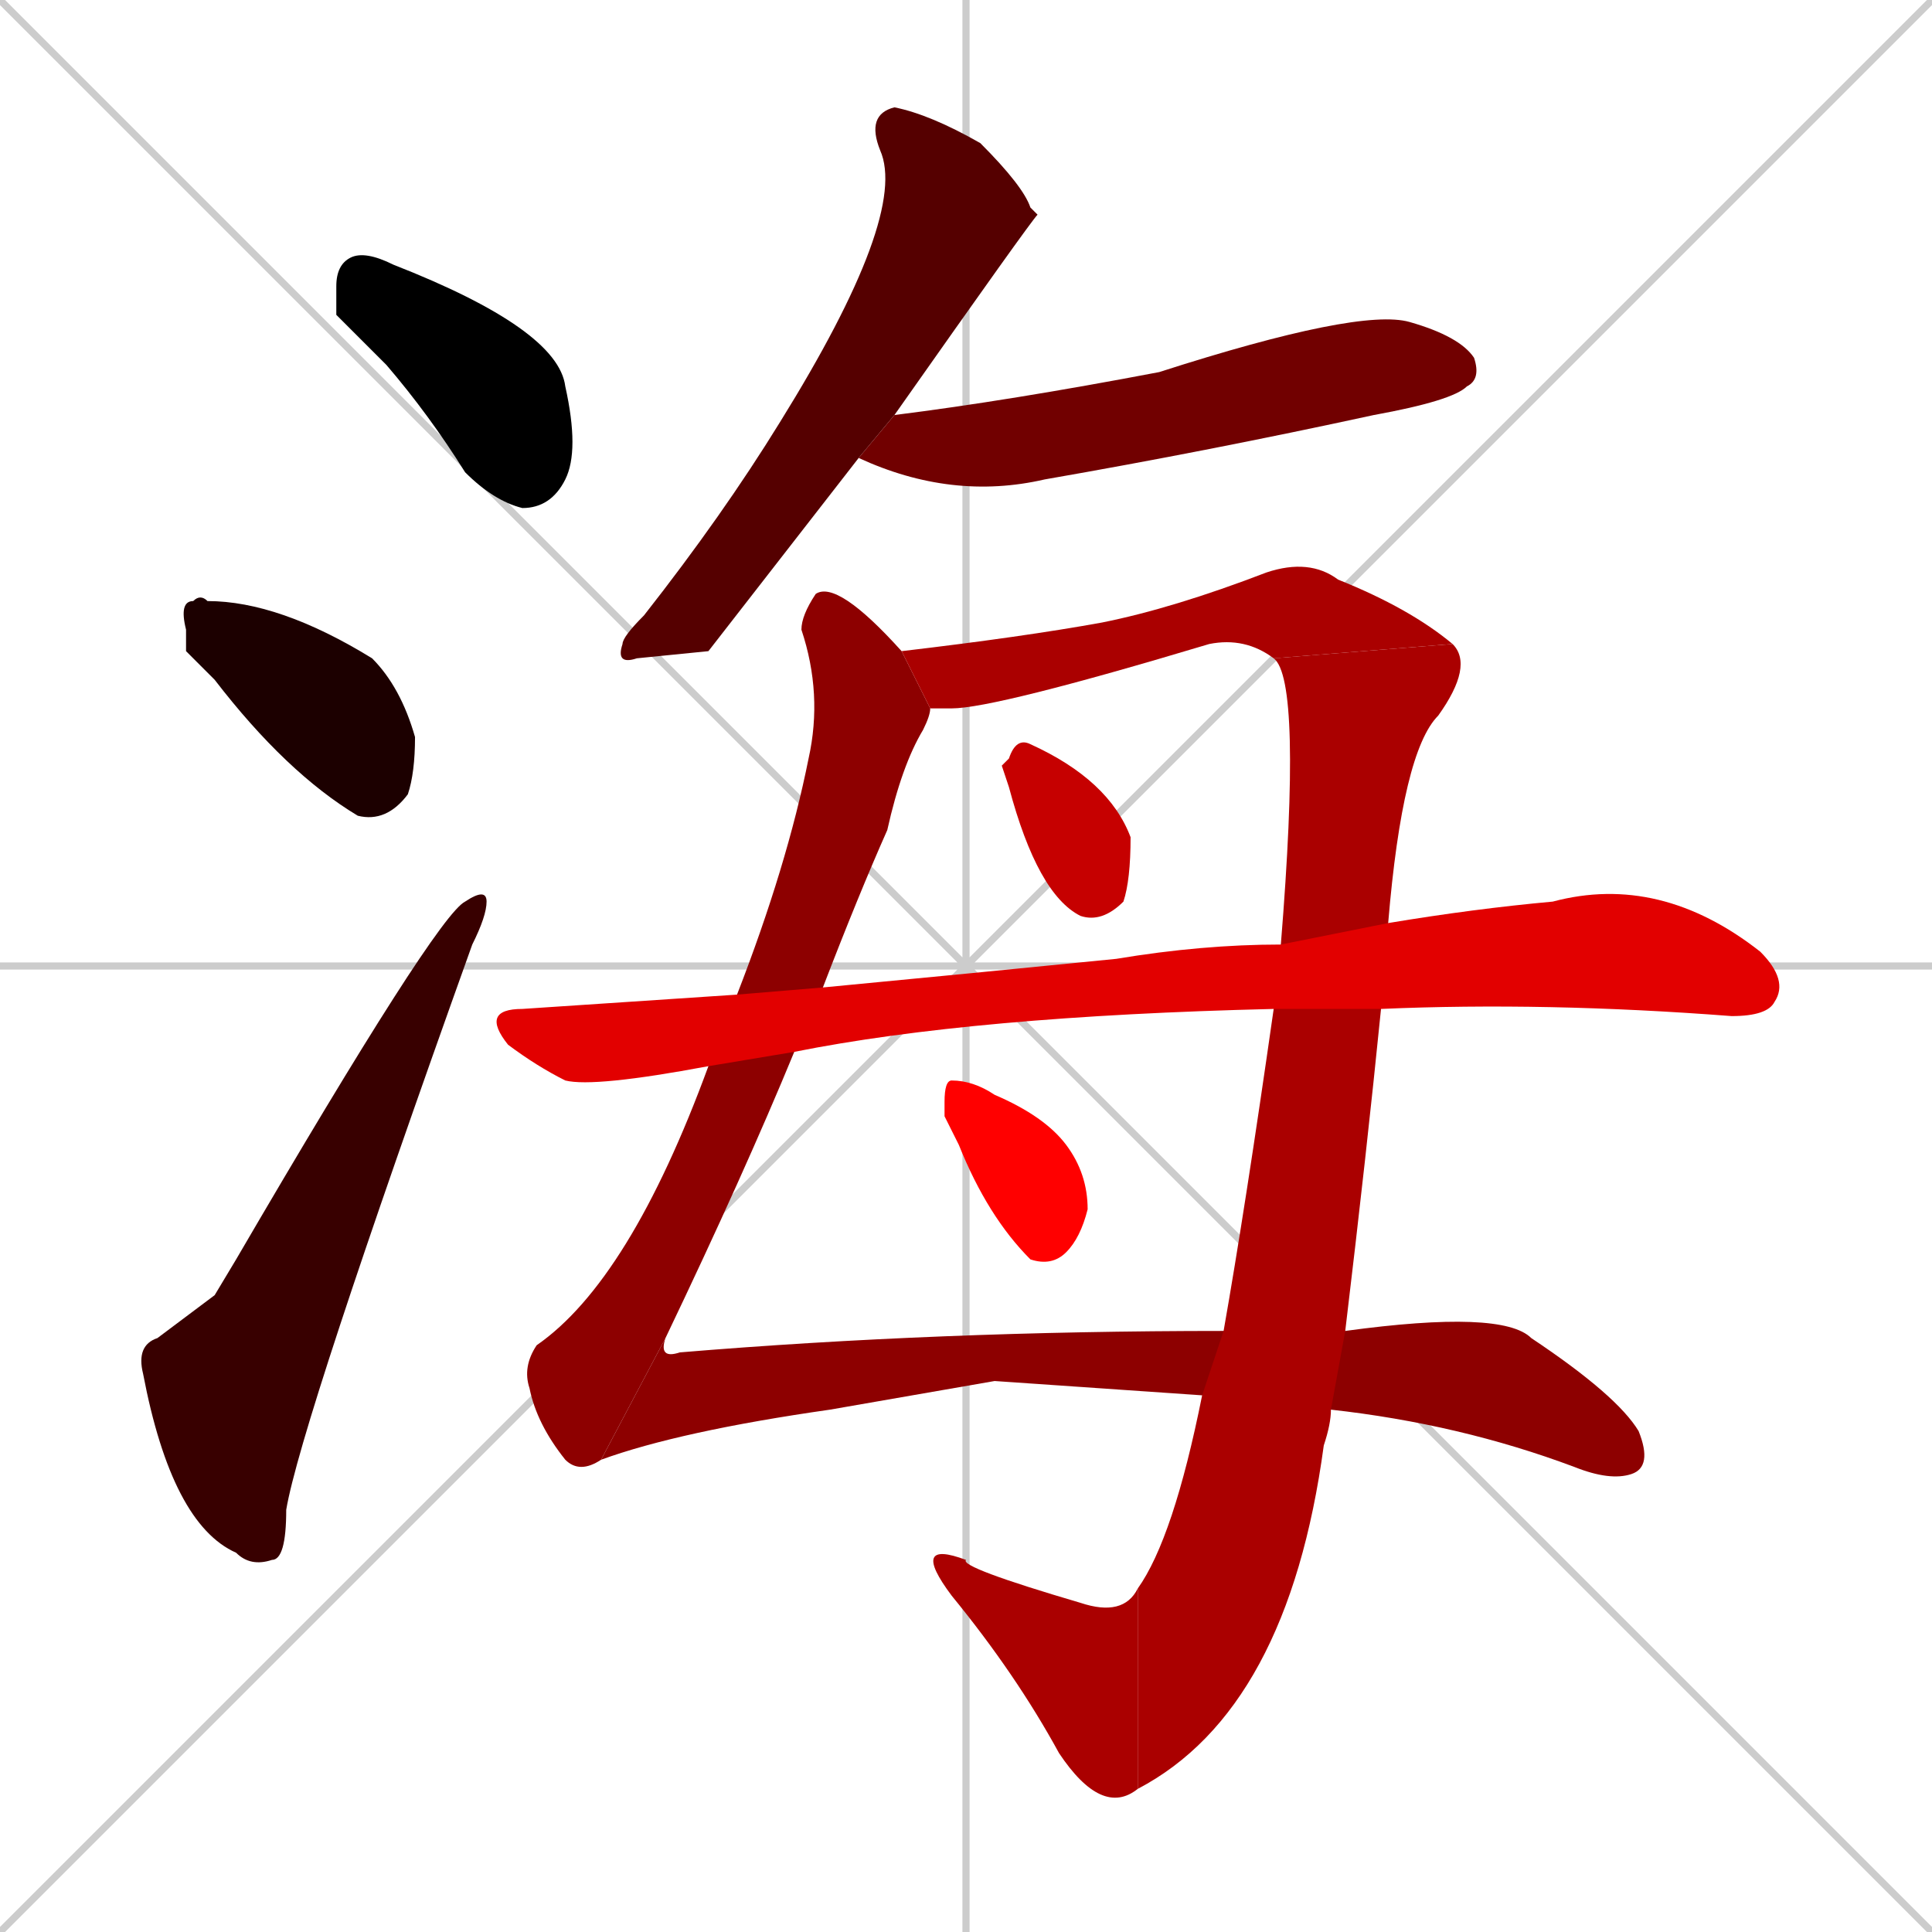 <svg xmlns="http://www.w3.org/2000/svg" xmlns:xlink="http://www.w3.org/1999/xlink" width="270" height="270"><path d="M 0 0 L 270 270 M 270 0 L 0 270 M 135 0 L 135 270 M 0 135 L 270 135" stroke="#CCCCCC" /><path d="M 47 44 L 47 40 Q 47 37 49 36 Q 51 35 55 37 Q 78 46 79 54 Q 81 63 79 67 Q 77 71 73 71 Q 69 70 65 66 Q 60 58 54 51" fill="#000000" /><path d="M 26 91 L 26 88 Q 25 84 27 84 Q 28 83 29 84 Q 39 84 52 92 Q 56 96 58 103 Q 58 108 57 111 Q 54 115 50 114 Q 40 108 30 95" fill="#1c0000" /><path d="M 30 181 L 33 176 Q 61 128 65 126 Q 68 124 68 126 Q 68 128 66 132 Q 42 199 40 211 Q 40 218 38 218 Q 35 219 33 217 Q 24 213 20 192 Q 19 188 22 187" fill="#380000" /><path d="M 99 91 L 89 92 Q 86 93 87 90 Q 87 89 90 86 Q 101 72 109 59 Q 127 30 123 21 Q 121 16 125 15 Q 130 16 137 20 Q 143 26 144 29 Q 144 29 145 30 Q 144 31 125 58 L 120 64" fill="#550000" /><path d="M 125 58 Q 141 56 162 52 Q 190 43 197 45 Q 204 47 206 50 Q 207 53 205 54 Q 203 56 192 58 Q 169 63 146 67 Q 133 70 120 64" fill="#710000" /><path d="M 111 147 Q 104 164 93 187 L 84 204 Q 81 206 79 204 Q 75 199 74 194 Q 73 191 75 188 Q 88 179 99 149 L 103 139 Q 110 121 113 106 Q 115 97 112 88 Q 112 86 114 83 Q 117 81 126 91 L 130 99 Q 130 100 129 102 Q 126 107 124 116 Q 120 125 115 138" fill="#8d0000" /><path d="M 139 193 L 116 197 Q 95 200 84 204 L 93 187 Q 92 190 95 189 Q 131 186 171 186 L 188 186 Q 210 183 214 187 Q 226 195 229 200 Q 231 205 228 206 Q 225 207 220 205 Q 204 199 186 197 L 168 195" fill="#8d0000" /><path d="M 126 91 Q 143 89 154 87 Q 164 85 177 80 Q 183 78 187 81 Q 197 85 203 90 L 178 92 Q 174 89 169 90 Q 139 99 133 99 Q 131 99 130 99" fill="#aa0000" /><path d="M 171 186 Q 174 169 178 141 L 179 132 Q 182 95 178 92 L 203 90 Q 206 93 201 100 Q 196 105 194 129 L 193 141 Q 191 161 188 186 L 186 197 Q 186 199 185 202 Q 180 239 159 250 L 159 222 Q 164 215 168 195" fill="#aa0000" /><path d="M 159 250 Q 154 254 148 245 Q 142 234 133 223 Q 127 215 135 218 Q 134 219 151 224 Q 157 226 159 222" fill="#aa0000" /><path d="M 140 107 L 141 106 Q 142 103 144 104 Q 155 109 158 117 Q 158 123 157 126 Q 154 129 151 128 Q 145 125 141 110" fill="#c60000" /><path d="M 178 141 Q 136 142 111 147 L 99 149 Q 83 152 79 151 Q 75 149 71 146 Q 67 141 73 141 Q 88 140 103 139 L 115 138 Q 136 136 156 134 Q 168 132 179 132 L 194 129 Q 206 127 217 126 Q 232 122 246 133 Q 250 137 248 140 Q 247 142 242 142 Q 216 140 193 141" fill="#e20000" /><path d="M 132 156 L 132 154 Q 132 151 133 151 Q 136 151 139 153 Q 146 156 149 160 Q 152 164 152 169 Q 151 173 149 175 Q 147 177 144 176 Q 138 170 134 160" fill="#ff0000" /></svg>